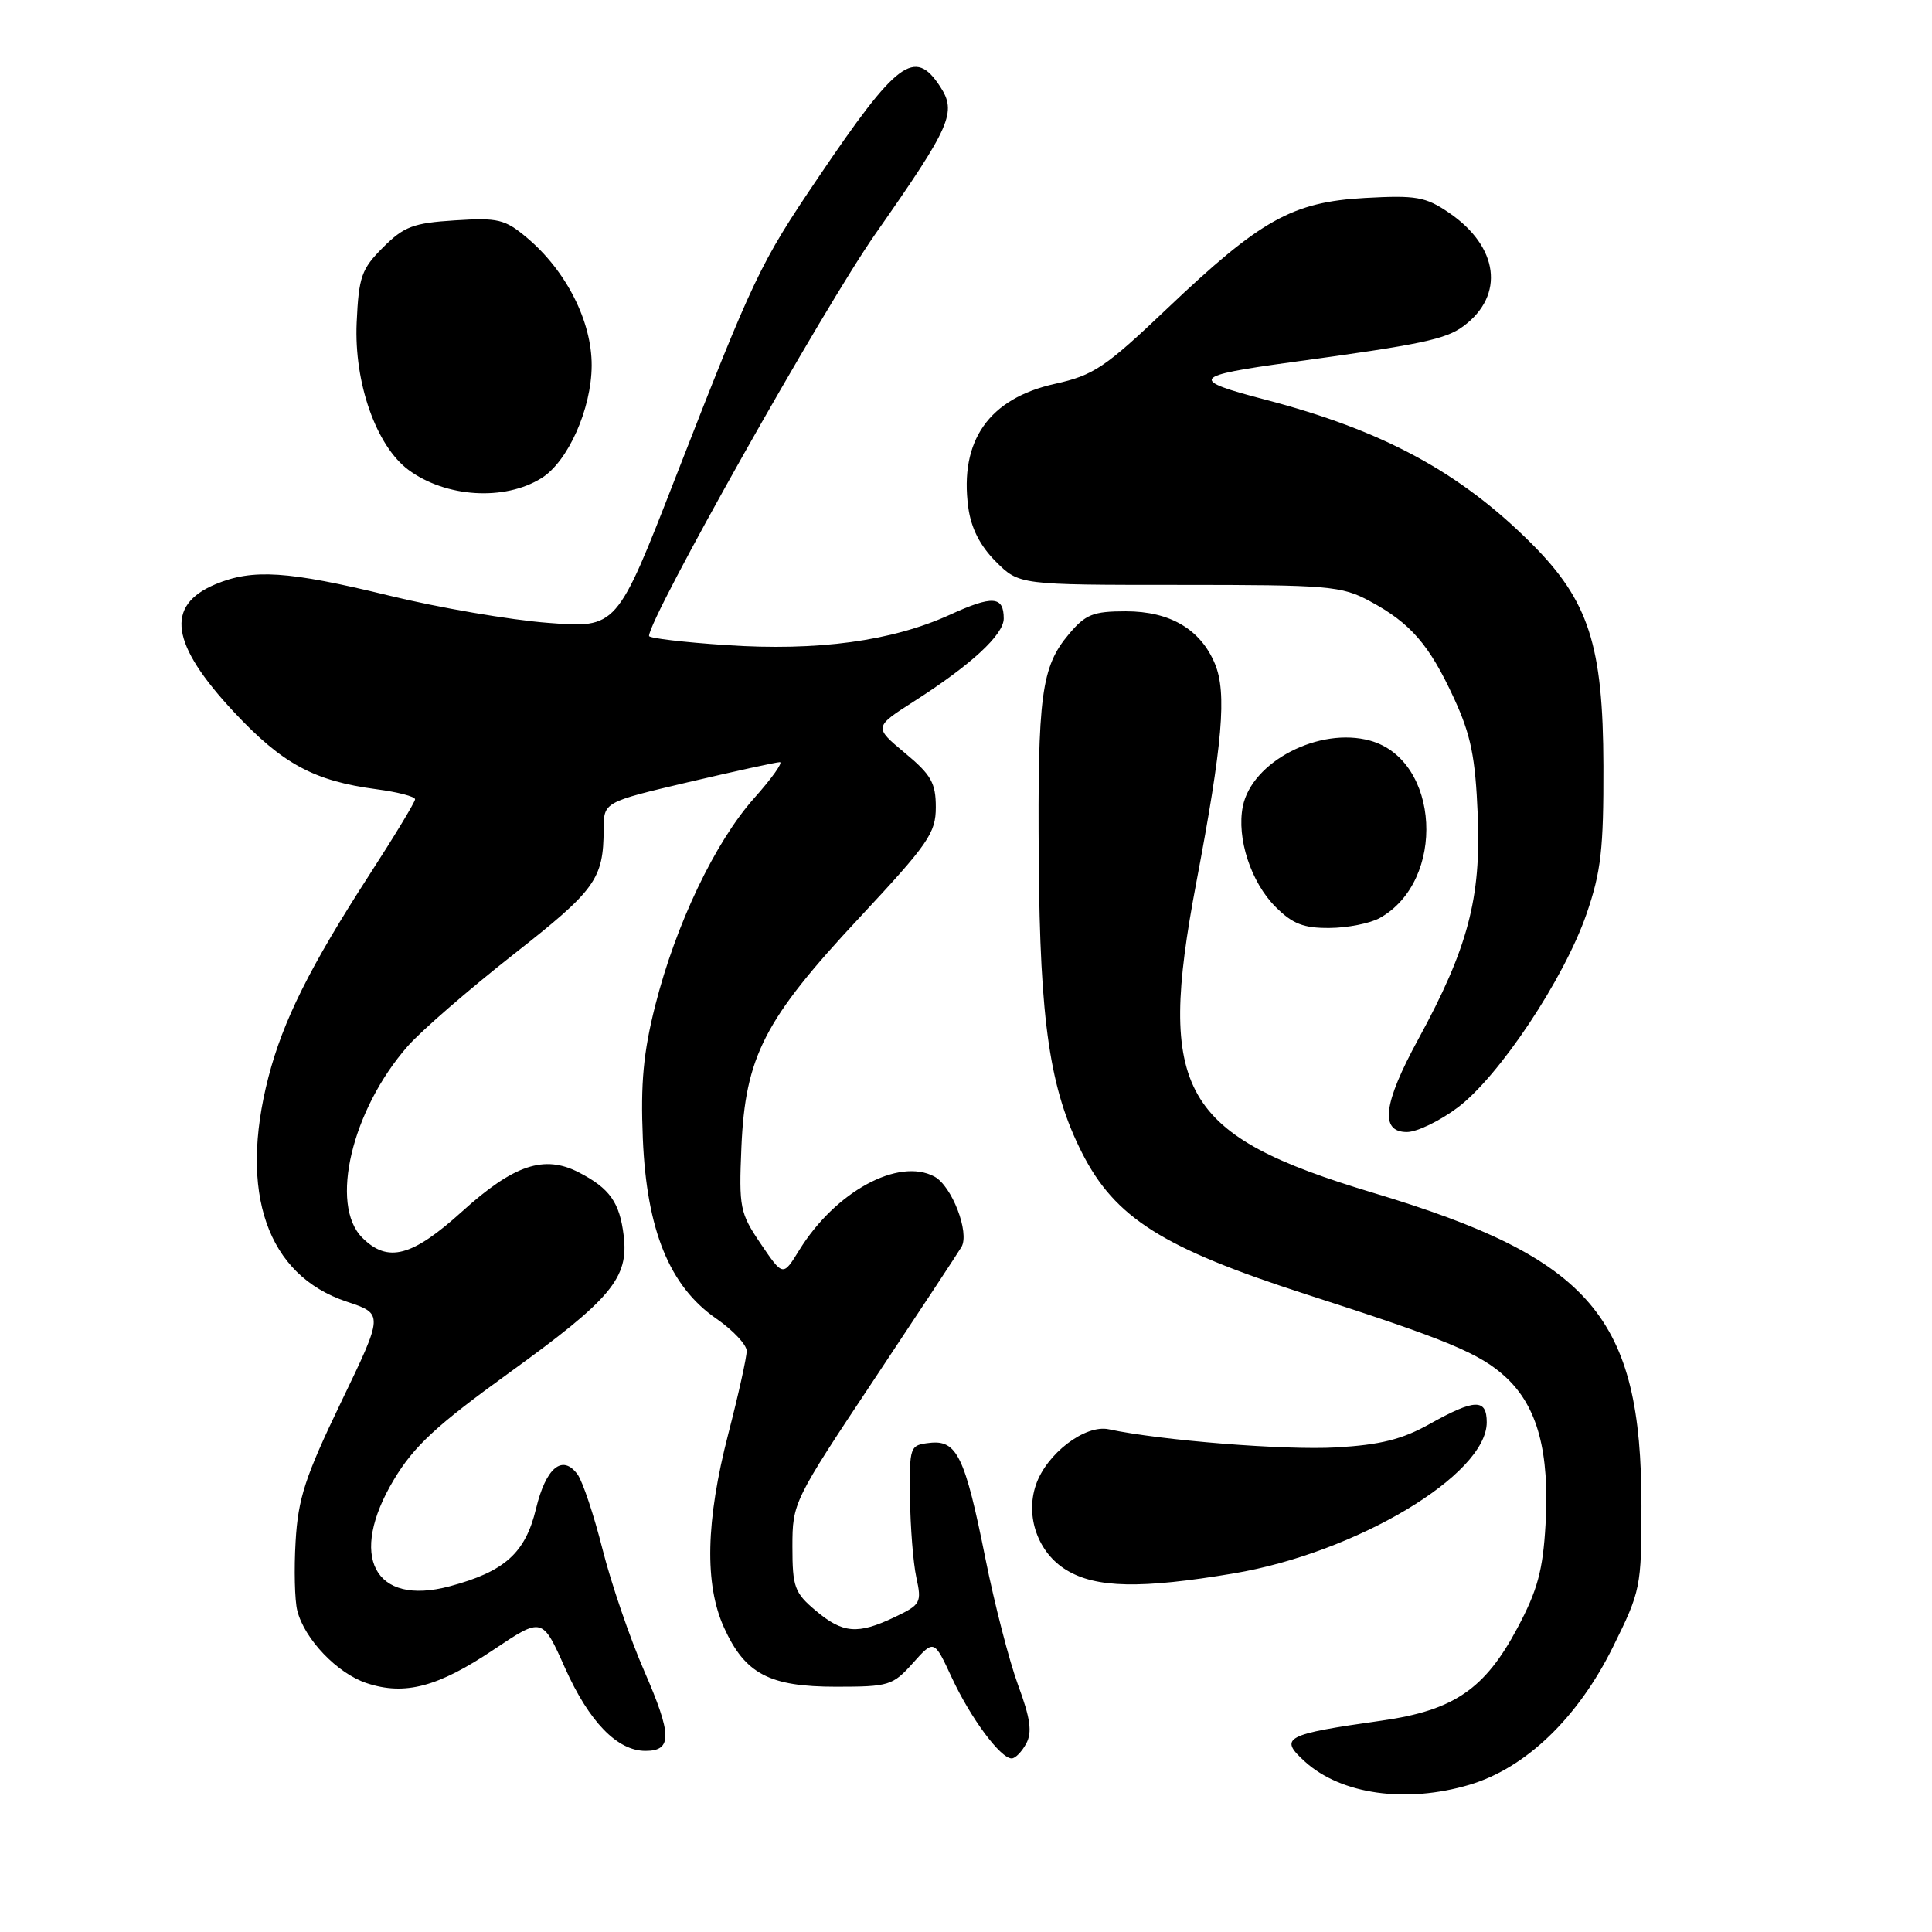 <?xml version="1.0" encoding="UTF-8" standalone="no"?>
<!DOCTYPE svg PUBLIC "-//W3C//DTD SVG 1.1//EN" "http://www.w3.org/Graphics/SVG/1.1/DTD/svg11.dtd" >
<svg xmlns="http://www.w3.org/2000/svg" xmlns:xlink="http://www.w3.org/1999/xlink" version="1.1" viewBox="0 0 256 256">
 <g >
 <path fill="currentColor"
d=" M 194.72 236.49 C 202.16 234.28 209.09 227.62 213.73 218.22 C 217.40 210.80 217.50 210.32 217.50 199.55 C 217.50 174.49 210.86 166.74 182.00 158.07 C 156.49 150.40 153.26 144.75 158.51 116.98 C 162.01 98.51 162.58 91.81 160.99 87.97 C 159.09 83.39 155.04 81.00 149.18 81.00 C 144.84 81.00 143.84 81.40 141.63 84.03 C 137.98 88.36 137.48 92.12 137.64 114.00 C 137.80 135.45 139.11 144.35 143.37 152.75 C 147.75 161.38 154.05 165.36 173.00 171.48 C 191.82 177.54 196.14 179.34 199.56 182.52 C 203.74 186.42 205.34 192.39 204.79 202.03 C 204.44 208.10 203.72 210.74 201.07 215.71 C 196.75 223.83 192.64 226.63 183.10 227.99 C 170.21 229.81 169.40 230.25 172.93 233.44 C 177.73 237.78 186.33 238.98 194.72 236.49 Z  M 135.98 231.03 C 136.79 229.53 136.53 227.68 134.90 223.28 C 133.73 220.10 131.78 212.55 130.57 206.50 C 127.86 192.98 126.80 190.77 123.18 191.19 C 120.55 191.49 120.50 191.63 120.58 198.50 C 120.63 202.35 121.00 207.08 121.42 209.02 C 122.15 212.36 122.00 212.63 118.56 214.27 C 113.65 216.61 111.69 216.45 108.08 213.41 C 105.28 211.06 105.00 210.28 105.00 204.94 C 105.00 199.13 105.13 198.86 115.83 182.78 C 121.78 173.83 126.99 165.93 127.40 165.23 C 128.51 163.33 126.13 157.14 123.81 155.90 C 119.05 153.35 110.70 157.89 105.91 165.64 C 103.75 169.15 103.75 169.15 100.81 164.82 C 98.04 160.73 97.90 160.04 98.24 152.00 C 98.76 140.00 101.27 135.10 113.85 121.63 C 123.02 111.80 124.00 110.39 124.00 106.96 C 124.00 103.74 123.38 102.65 119.89 99.76 C 115.79 96.34 115.79 96.34 121.13 92.92 C 128.67 88.10 133.00 84.10 133.00 81.96 C 133.00 78.97 131.52 78.87 125.86 81.46 C 118.20 84.95 108.36 86.29 96.25 85.48 C 90.61 85.11 86.00 84.56 86.00 84.27 C 86.00 81.86 109.07 40.90 115.99 31.00 C 126.04 16.64 126.81 14.88 124.56 11.45 C 121.20 6.32 118.87 8.06 108.44 23.50 C 100.67 34.98 99.93 36.55 89.47 63.37 C 81.73 83.24 81.73 83.24 72.61 82.53 C 67.60 82.15 58.11 80.52 51.53 78.91 C 38.13 75.65 33.49 75.35 28.56 77.41 C 21.84 80.22 22.59 85.35 31.03 94.38 C 37.44 101.23 41.61 103.48 49.90 104.58 C 52.71 104.95 55.00 105.55 55.00 105.91 C 55.00 106.27 52.27 110.78 48.93 115.94 C 41.08 128.09 37.51 135.23 35.57 142.72 C 31.60 158.07 35.40 168.98 45.95 172.48 C 50.83 174.10 50.83 174.10 45.19 185.80 C 40.43 195.69 39.50 198.54 39.17 204.24 C 38.95 207.94 39.05 212.07 39.39 213.41 C 40.34 217.19 44.70 221.75 48.60 223.03 C 53.64 224.70 58.05 223.53 65.41 218.59 C 71.86 214.27 71.86 214.27 74.87 221.02 C 78.06 228.15 81.79 232.00 85.53 232.00 C 89.09 232.00 89.06 229.90 85.36 221.41 C 83.46 217.06 80.98 209.80 79.84 205.29 C 78.70 200.77 77.21 196.31 76.53 195.37 C 74.53 192.64 72.33 194.46 71.02 199.93 C 69.61 205.78 66.88 208.24 59.59 210.19 C 49.56 212.87 46.09 206.22 52.21 196.03 C 54.86 191.62 57.84 188.86 67.50 181.88 C 81.01 172.11 83.33 169.34 82.64 163.71 C 82.11 159.32 80.79 157.46 76.70 155.35 C 72.12 152.98 68.08 154.33 61.24 160.52 C 54.60 166.53 51.38 167.38 48.00 164.00 C 43.63 159.63 46.62 147.06 54.02 138.63 C 55.82 136.58 62.13 131.11 68.02 126.48 C 78.93 117.92 79.96 116.50 79.99 109.89 C 80.00 106.28 80.00 106.28 91.25 103.63 C 97.44 102.18 102.88 100.99 103.33 100.99 C 103.79 101.00 102.27 103.14 99.94 105.75 C 94.75 111.57 89.54 122.50 86.82 133.24 C 85.25 139.45 84.87 143.52 85.18 150.90 C 85.69 163.00 88.72 170.44 94.89 174.71 C 97.11 176.24 98.93 178.18 98.94 179.00 C 98.95 179.82 97.85 184.78 96.50 190.00 C 93.52 201.52 93.33 209.93 95.94 215.67 C 98.72 221.80 101.94 223.50 110.79 223.50 C 117.79 223.50 118.30 223.34 120.96 220.37 C 123.77 217.23 123.77 217.23 126.13 222.32 C 128.62 227.67 132.57 233.00 134.05 233.00 C 134.54 233.00 135.40 232.11 135.98 231.03 Z  M 163.50 208.48 C 179.71 205.74 197.00 195.42 197.00 188.47 C 197.00 185.30 195.43 185.34 189.47 188.67 C 185.80 190.73 182.91 191.45 177.06 191.79 C 170.26 192.18 153.83 190.87 146.93 189.39 C 143.79 188.71 138.66 192.63 137.26 196.76 C 135.83 200.95 137.55 205.76 141.29 208.03 C 145.22 210.43 151.20 210.55 163.50 208.48 Z  M 193.17 146.74 C 198.66 142.60 207.25 129.69 210.22 121.11 C 212.15 115.51 212.49 112.50 212.46 101.50 C 212.42 85.48 210.52 79.62 202.92 72.01 C 193.45 62.55 183.22 57.02 167.63 52.95 C 157.52 50.31 157.87 49.81 171.16 47.99 C 188.39 45.64 191.56 44.97 193.94 43.20 C 199.42 39.11 198.59 32.68 192.00 28.19 C 188.89 26.07 187.66 25.86 180.88 26.23 C 171.23 26.77 167.05 29.10 154.64 40.90 C 146.43 48.71 144.92 49.72 139.79 50.86 C 131.04 52.80 127.12 58.39 128.30 67.22 C 128.67 69.98 129.86 72.32 131.95 74.41 C 135.04 77.50 135.04 77.50 156.27 77.50 C 176.10 77.50 177.76 77.64 181.50 79.65 C 186.91 82.56 189.38 85.41 192.65 92.50 C 194.90 97.38 195.49 100.27 195.81 108.00 C 196.26 119.02 194.51 125.63 187.93 137.70 C 183.27 146.24 182.81 150.00 186.42 150.00 C 187.75 150.00 190.79 148.53 193.17 146.74 Z  M 182.81 121.65 C 191.67 116.73 190.81 100.70 181.55 98.14 C 174.82 96.28 165.87 100.91 164.68 106.86 C 163.84 111.05 165.75 116.90 169.02 120.17 C 171.27 122.42 172.73 122.99 176.17 122.96 C 178.55 122.95 181.54 122.35 182.81 121.65 Z  M 71.74 63.36 C 75.25 61.18 78.37 54.20 78.40 48.45 C 78.43 42.60 75.04 35.89 69.82 31.50 C 66.91 29.05 66.00 28.83 60.27 29.20 C 54.76 29.55 53.53 30.01 50.75 32.79 C 47.89 35.65 47.54 36.66 47.26 42.74 C 46.90 50.71 49.85 59.09 54.12 62.26 C 59.06 65.92 66.85 66.41 71.74 63.36 Z "/>
</g>
</svg>